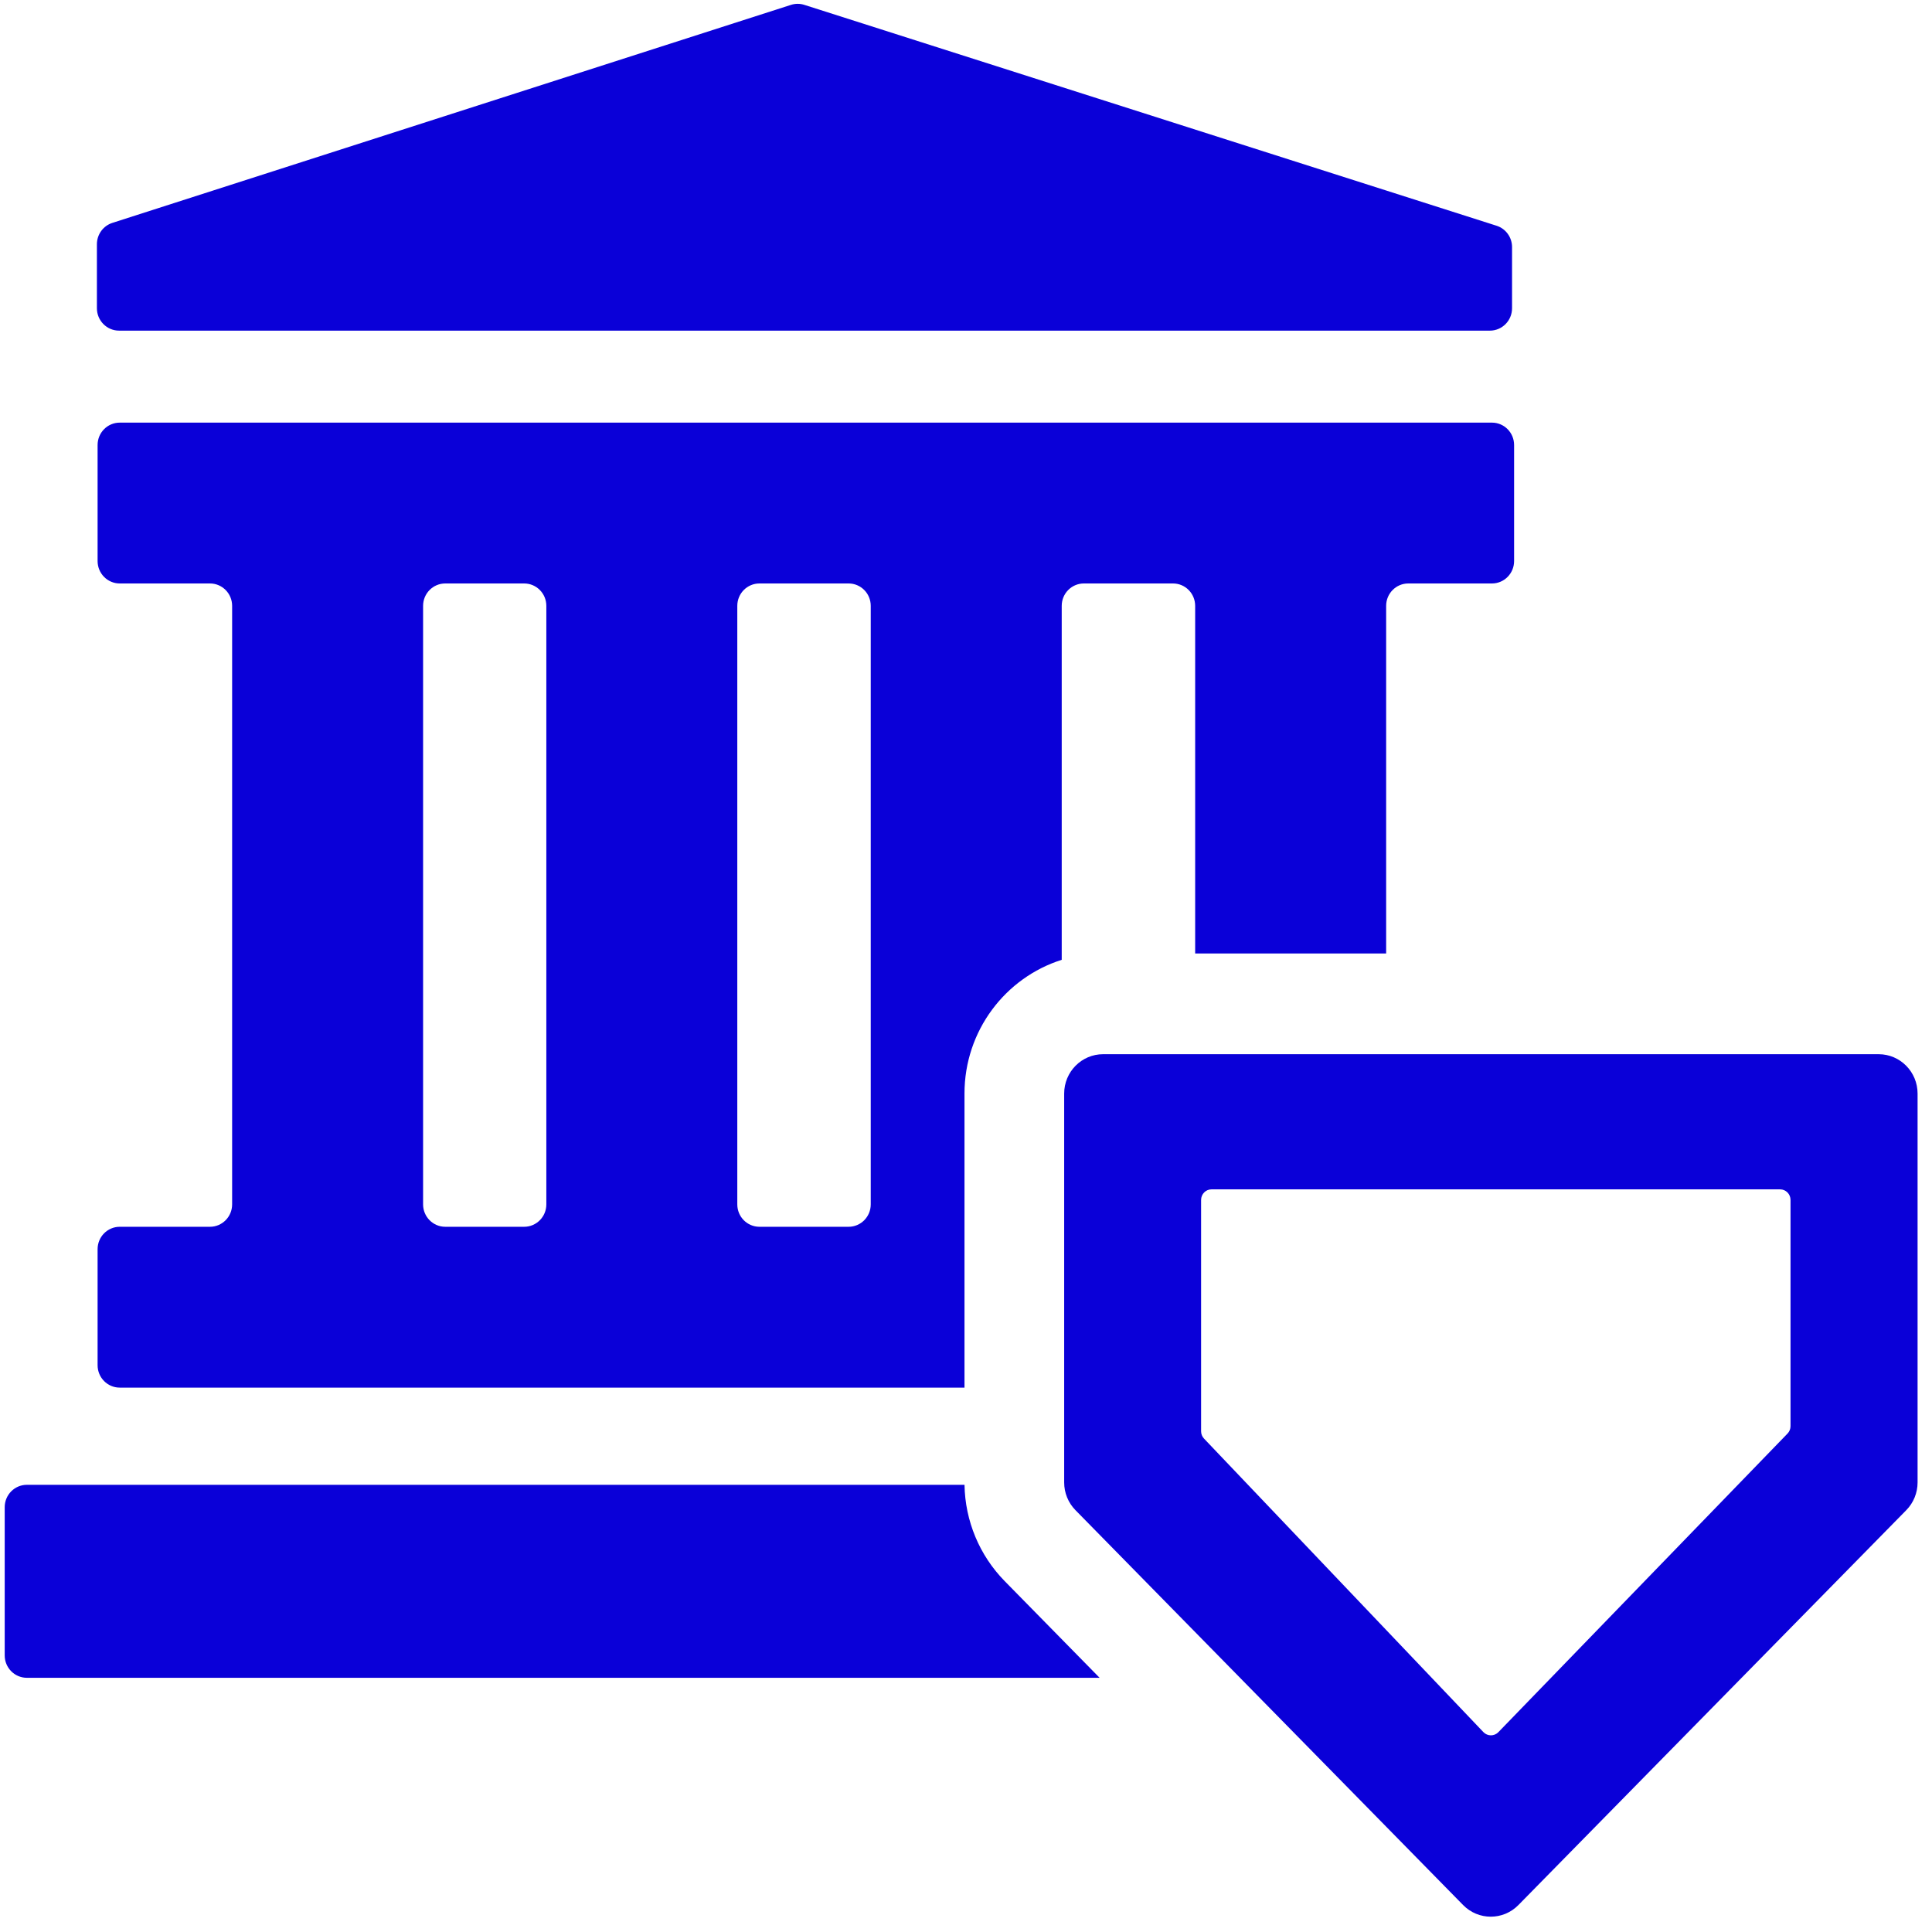 <svg width="101" height="101" viewBox="0 0 101 101" fill="none" xmlns="http://www.w3.org/2000/svg">
<path fill-rule="evenodd" clip-rule="evenodd" d="M56.376 77.499C56.376 77.843 56.511 78.174 56.751 78.418L77.017 99.062C77.522 99.576 78.344 99.576 78.849 99.062L99.127 78.418C99.367 78.174 99.502 77.843 99.502 77.498V57.169C99.502 56.448 98.924 55.864 98.21 55.864L57.667 55.864C56.954 55.864 56.376 56.448 56.376 57.169V77.499ZM78.863 91.079C78.354 91.605 77.515 91.602 77.01 91.071L62.407 75.728C62.175 75.484 62.046 75.16 62.046 74.822V62.73C62.046 62.008 62.624 61.424 63.337 61.424H93.057C93.77 61.424 94.349 62.008 94.349 62.73V74.555C94.349 74.896 94.216 75.224 93.98 75.468L78.863 91.079Z" fill="#0A00D8"/>
<path fill-rule="evenodd" clip-rule="evenodd" d="M98.21 56.616L57.667 56.616C57.366 56.616 57.121 56.863 57.121 57.169V77.499C57.121 77.645 57.178 77.785 57.279 77.888L77.545 98.532C77.759 98.749 78.107 98.749 78.321 98.532L98.598 77.888C98.7 77.785 98.757 77.644 98.757 77.498V57.169C98.757 56.863 98.512 56.616 98.21 56.616ZM57.667 55.111L98.21 55.111C99.335 55.111 100.246 56.033 100.246 57.169V77.498C100.246 78.041 100.034 78.563 99.655 78.948L79.377 99.592C78.581 100.402 77.284 100.402 76.488 99.591L56.223 78.948C55.844 78.563 55.632 78.041 55.632 77.499V57.169C55.632 56.033 56.543 55.111 57.667 55.111ZM63.337 62.176C63.035 62.176 62.79 62.423 62.79 62.73V74.822C62.79 74.966 62.845 75.103 62.943 75.206L77.547 90.549C77.761 90.774 78.115 90.776 78.331 90.553L93.448 74.942C93.548 74.839 93.604 74.7 93.604 74.555V62.73C93.604 62.423 93.359 62.176 93.057 62.176H63.337ZM61.301 62.73C61.301 61.593 62.212 60.672 63.337 60.672H93.057C94.182 60.672 95.093 61.593 95.093 62.73V74.555C95.093 75.093 94.884 75.61 94.512 75.994L79.395 91.605C78.592 92.435 77.27 92.429 76.474 91.593L61.87 76.249C61.505 75.866 61.301 75.354 61.301 74.822V62.73Z" fill="#0A00D8"/>
<path d="M42.048 0.254C41.821 0.181 41.576 0.182 41.349 0.255L5.874 11.652C5.393 11.806 5.066 12.258 5.066 12.768V16.114C5.066 16.761 5.585 17.285 6.225 17.285H77.888C78.528 17.285 79.046 16.761 79.046 16.114V12.917C79.046 12.406 78.719 11.955 78.237 11.801L42.048 0.254Z" fill="#0A00D8"/>
<path fill-rule="evenodd" clip-rule="evenodd" d="M72.464 31.672C72.464 31.026 72.982 30.502 73.622 30.502L77.995 30.502C78.635 30.502 79.153 29.977 79.153 29.331V23.264C79.153 22.618 78.635 22.094 77.995 22.094L6.26 22.094C5.62 22.094 5.102 22.618 5.102 23.264L5.102 29.331C5.102 29.977 5.62 30.502 6.26 30.502L10.976 30.502C11.616 30.502 12.135 31.026 12.135 31.672V62.962C12.135 63.609 11.616 64.133 10.976 64.133L6.26 64.133C5.62 64.133 5.102 64.657 5.102 65.304L5.102 71.37C5.102 72.017 5.62 72.541 6.26 72.541L50.421 72.541V57.169C50.421 53.888 52.557 51.108 55.504 50.177V31.672C55.504 31.026 56.022 30.502 56.662 30.502L61.322 30.502C61.962 30.502 62.48 31.026 62.48 31.672V49.845L72.464 49.845V31.672ZM45.52 31.672C45.52 31.026 45.002 30.502 44.362 30.502H39.702C39.062 30.502 38.544 31.026 38.544 31.672V62.962C38.544 63.609 39.062 64.133 39.702 64.133H44.362C45.002 64.133 45.52 63.609 45.52 62.962V31.672ZM28.561 31.672C28.561 31.026 28.042 30.502 27.402 30.502L23.277 30.502C22.637 30.502 22.118 31.026 22.118 31.672V62.962C22.118 63.609 22.637 64.133 23.277 64.133L27.402 64.133C28.042 64.133 28.561 63.609 28.561 62.962V31.672Z" fill="#0A00D8"/>
<path d="M50.422 77.622C50.453 79.509 51.205 81.314 52.523 82.657L57.485 87.711H1.405C0.765 87.711 0.246 87.187 0.246 86.541V78.793C0.246 78.146 0.765 77.622 1.405 77.622H50.422Z" fill="#0A00D8"/>
</svg>

